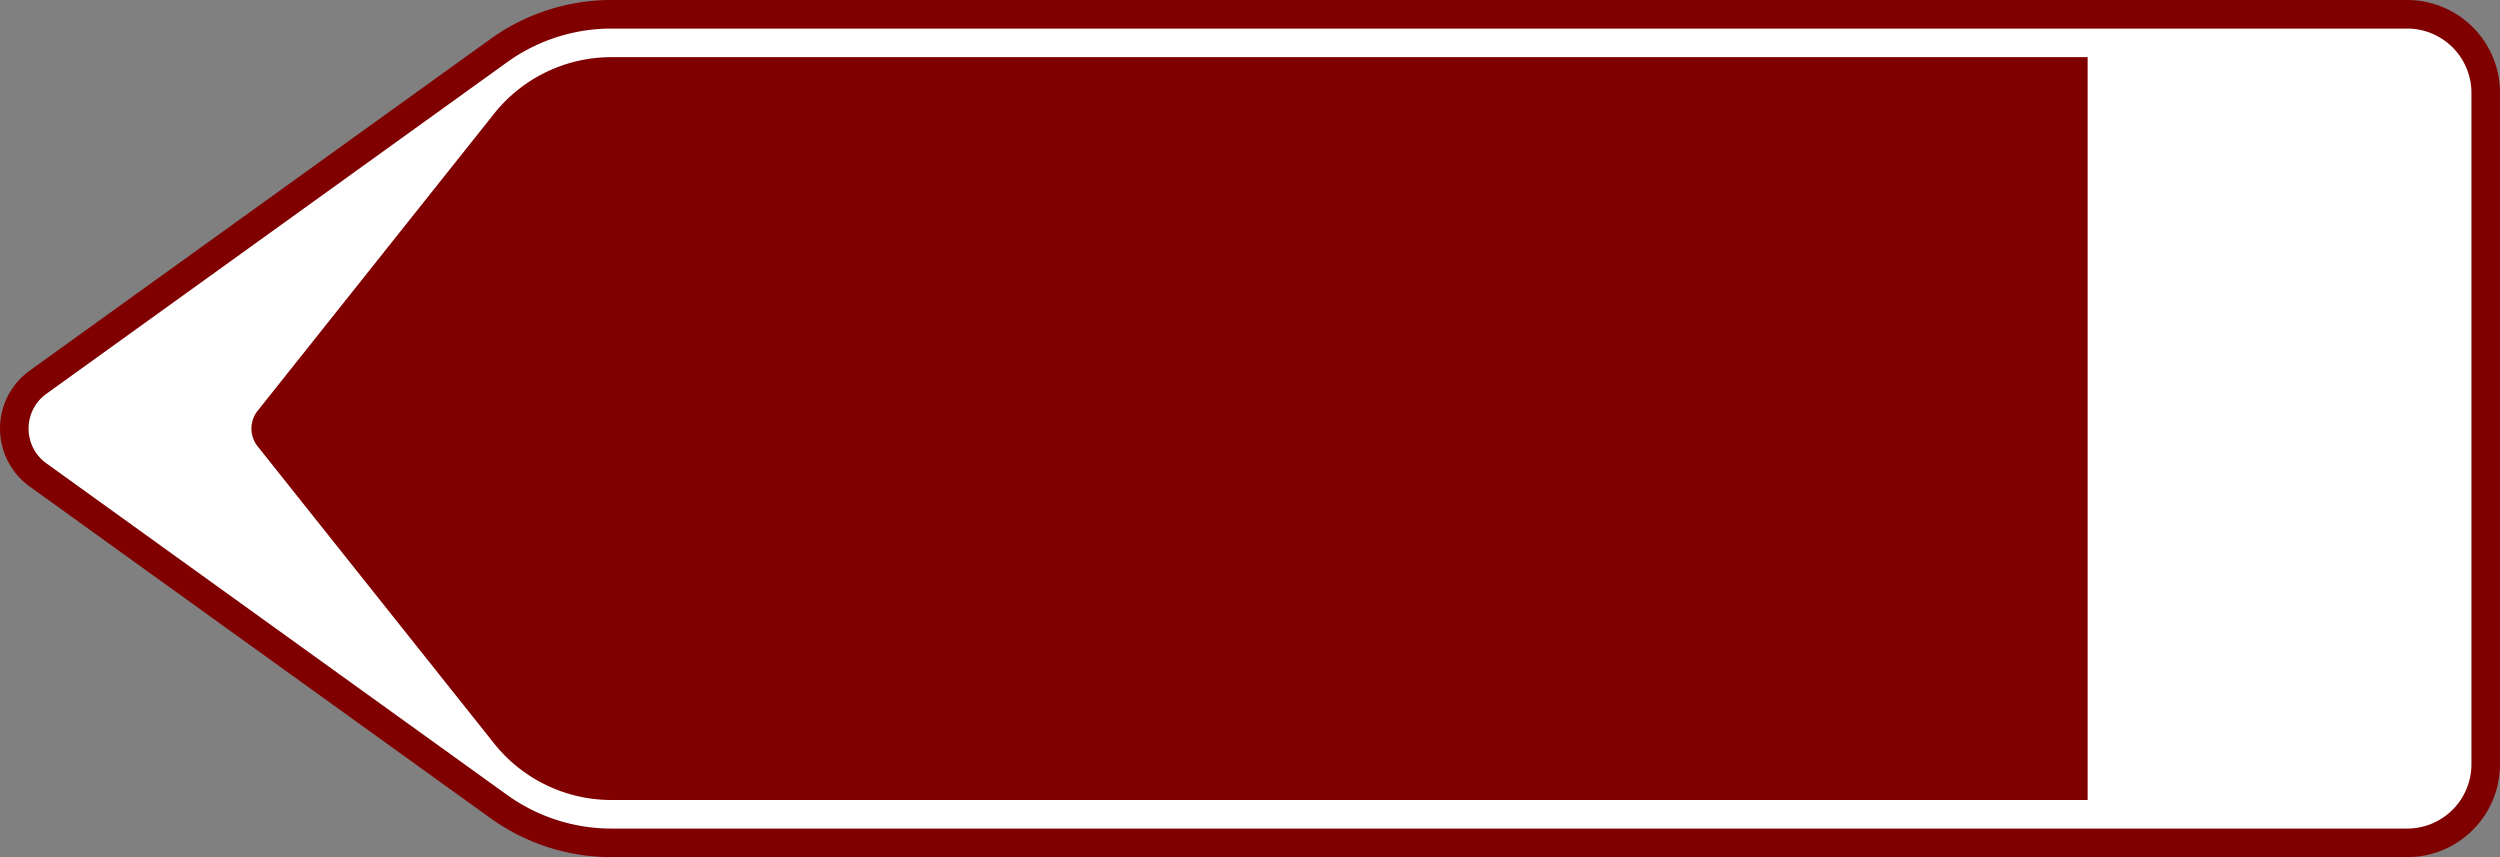 <?xml version="1.0" encoding="UTF-8"?>
<!DOCTYPE svg PUBLIC '-//W3C//DTD SVG 1.0//EN' 'http://www.w3.org/TR/2001/REC-SVG-20010904/DTD/svg10.dtd'>
<svg xmlns:xlink="http://www.w3.org/1999/xlink" xmlns="http://www.w3.org/2000/svg" width="1750" height="600">
<rect width="100%" height="100%" fill="#808080" stroke="none"/>
<!--Gegenereerd door de SIMaD-toepassing (http://www.dlw.be).-->
<g style="stroke:none;fill-rule:evenodd;" transform="matrix(1,0,0,-1,0,600)">
<path d=" M20.793 259.417 A50 50 0 0 0 20.793 340.583 L20.79 340.58 L343.311 572.691 A145 145 0 0 0 428.01 600 L1685 600 A65 65 0 0 0 1750 535 L1750 65 A65 65 0 0 0 1685 0 L428.01 0 A145 145 0 0 0 343.311 27.309 L343.31 27.31 Z" style="fill:rgb(128,0,0);" />
<path d=" M32.476 275.65 A30 30 0 0 0 32.476 324.35 L32.48 324.35 L354.994 556.457 A125 125 0 0 0 428.01 580 L1685 580 A45 45 0 0 0 1730 535 L1730 65 A45 45 0 0 0 1685 20 L428.01 20 A125 125 0 0 0 354.994 43.543 L354.99 43.54 Z" style="fill:rgb(255,255,255);" />
<path d=" M180.351 287.545 A20 20 0 0 0 180.351 312.455 L180.35 312.45 L345.845 520.388 A105 105 0 0 0 428 560 L1461.34 560 L1461.34 40 L428 40 A105 105 0 0 0 345.845 79.612 L345.85 79.61 Z" style="fill:rgb(128,0,0);" />
</g>
</svg>
